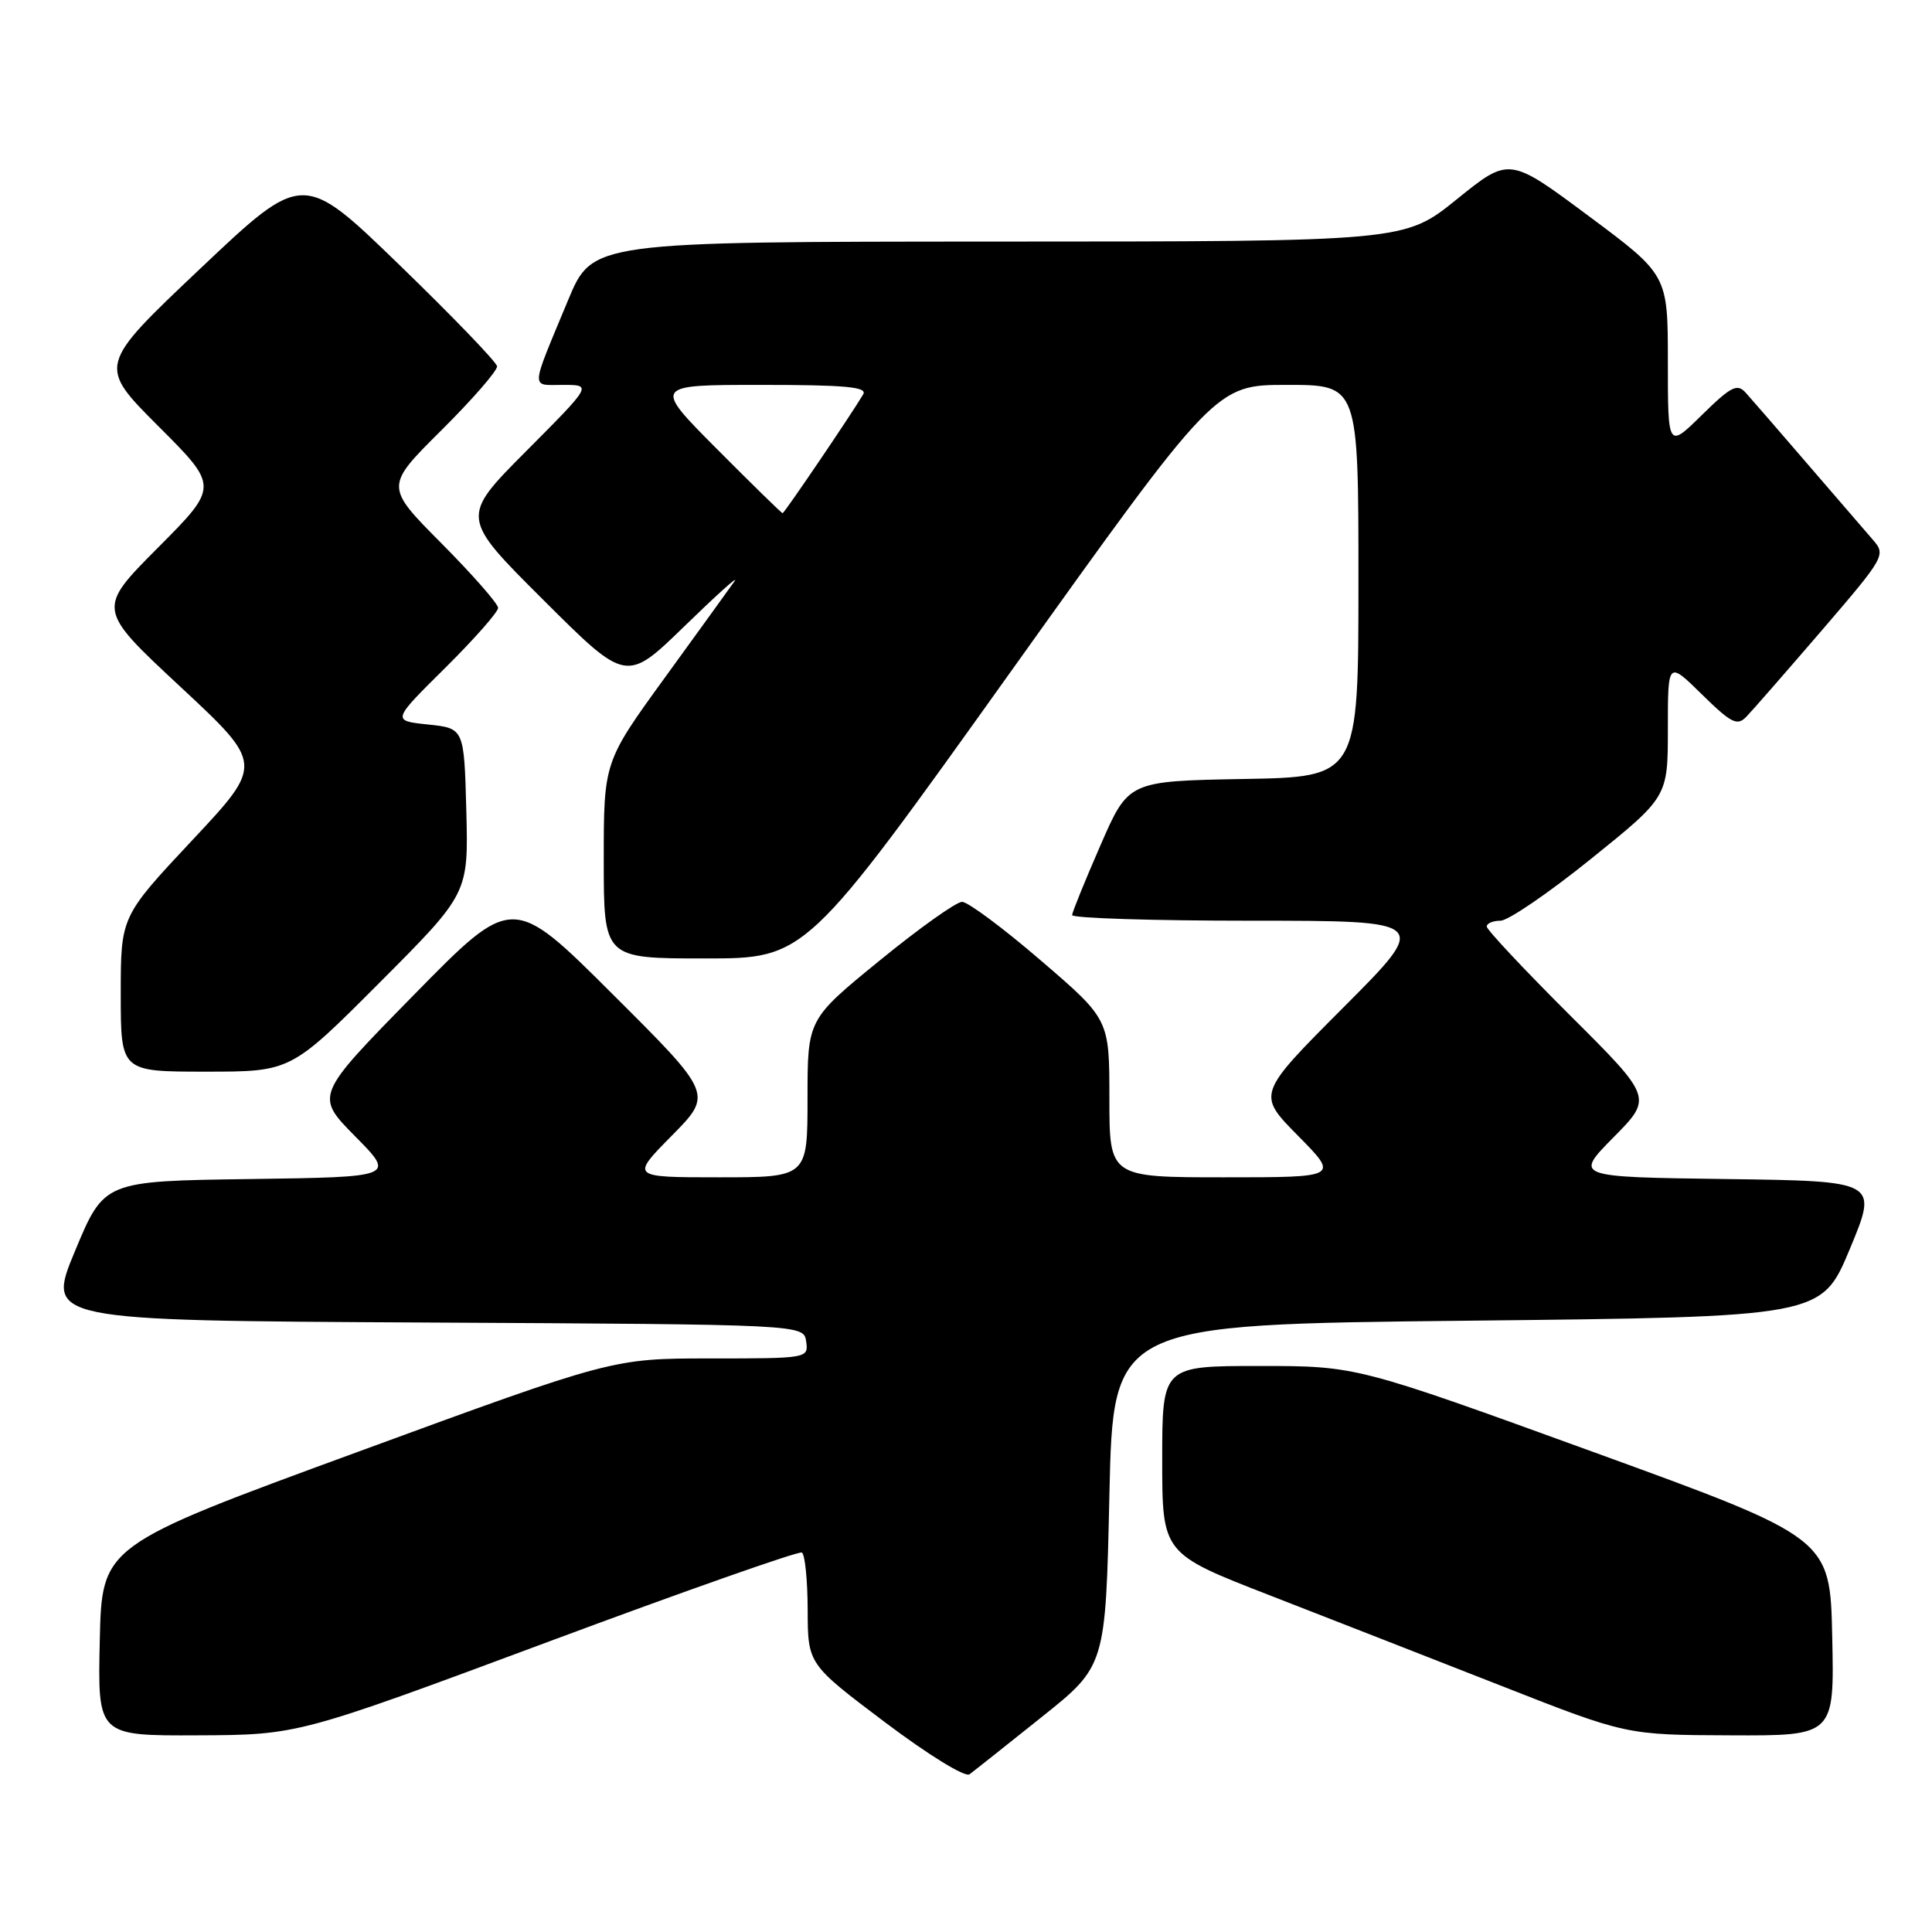 <?xml version="1.0" encoding="UTF-8" standalone="no"?>
<!DOCTYPE svg PUBLIC "-//W3C//DTD SVG 1.1//EN" "http://www.w3.org/Graphics/SVG/1.1/DTD/svg11.dtd" >
<svg xmlns="http://www.w3.org/2000/svg" xmlns:xlink="http://www.w3.org/1999/xlink" version="1.1" viewBox="0 0 256 256">
 <g >
 <path fill="currentColor"
d=" M 138.00 227.54 C 146.50 220.76 146.50 220.76 147.00 198.13 C 147.50 175.50 147.50 175.50 194.43 175.00 C 241.36 174.50 241.36 174.50 245.11 165.50 C 248.86 156.50 248.86 156.50 228.74 156.23 C 208.61 155.96 208.61 155.96 213.80 150.70 C 218.99 145.45 218.99 145.45 207.99 134.49 C 201.95 128.47 197.00 123.19 197.00 122.77 C 197.00 122.35 197.82 122.00 198.82 122.00 C 199.83 122.00 205.23 118.31 210.82 113.80 C 221.00 105.60 221.00 105.60 221.00 96.59 C 221.00 87.58 221.00 87.58 225.50 92.00 C 229.43 95.85 230.19 96.23 231.41 94.96 C 232.19 94.16 236.67 89.02 241.39 83.54 C 249.75 73.81 249.91 73.53 248.18 71.54 C 247.21 70.42 243.31 65.90 239.52 61.50 C 235.74 57.10 232.04 52.84 231.32 52.04 C 230.19 50.78 229.38 51.19 225.50 55.00 C 221.00 59.42 221.00 59.42 221.00 47.92 C 221.00 36.43 221.00 36.43 210.49 28.61 C 199.98 20.79 199.98 20.79 193.04 26.40 C 186.11 32.00 186.11 32.00 132.30 32.01 C 78.50 32.03 78.50 32.03 75.28 39.76 C 70.21 51.97 70.26 51.00 74.62 51.00 C 78.46 51.00 78.46 51.00 69.73 59.77 C 61.00 68.54 61.00 68.54 72.00 79.50 C 82.99 90.46 82.99 90.46 90.69 82.98 C 94.92 78.87 97.91 76.17 97.34 77.00 C 96.76 77.83 92.62 83.55 88.14 89.73 C 80.00 100.95 80.00 100.95 80.00 113.98 C 80.00 127.00 80.00 127.00 93.40 127.00 C 106.79 127.00 106.79 127.00 133.93 89.00 C 161.08 51.00 161.08 51.00 170.54 51.00 C 180.00 51.00 180.00 51.00 180.00 76.97 C 180.00 102.95 180.00 102.95 164.76 103.22 C 149.52 103.50 149.52 103.50 145.82 112.00 C 143.78 116.67 142.09 120.84 142.06 121.25 C 142.03 121.66 152.68 122.00 165.73 122.00 C 189.47 122.00 189.47 122.00 178.01 133.49 C 166.55 144.98 166.55 144.98 171.99 150.49 C 177.43 156.00 177.43 156.00 162.22 156.00 C 147.00 156.00 147.00 156.00 147.00 145.54 C 147.00 135.07 147.00 135.07 137.94 127.29 C 132.96 123.00 128.25 119.50 127.48 119.50 C 126.71 119.50 121.79 123.00 116.54 127.29 C 107.00 135.07 107.00 135.07 107.00 145.54 C 107.00 156.00 107.00 156.00 95.28 156.00 C 83.57 156.00 83.57 156.00 89.01 150.49 C 94.46 144.97 94.46 144.97 81.18 131.74 C 67.91 118.50 67.91 118.50 54.83 131.84 C 41.74 145.18 41.74 145.18 47.06 150.57 C 52.39 155.96 52.39 155.96 33.09 156.23 C 13.80 156.50 13.80 156.50 9.95 165.74 C 6.10 174.98 6.10 174.98 56.30 175.24 C 106.50 175.50 106.50 175.50 106.82 177.75 C 107.14 179.98 107.05 180.00 94.15 180.00 C 81.17 180.00 81.17 180.00 47.33 192.41 C 13.50 204.81 13.50 204.81 13.22 217.41 C 12.94 230.00 12.94 230.00 26.22 229.94 C 39.50 229.88 39.50 229.88 72.50 217.60 C 90.65 210.84 105.84 205.50 106.25 205.72 C 106.66 205.94 107.01 209.35 107.02 213.31 C 107.04 220.50 107.04 220.50 117.24 228.19 C 123.03 232.55 127.89 235.54 128.47 235.10 C 129.04 234.68 133.32 231.28 138.00 227.54 Z  M 242.78 216.90 C 242.50 203.80 242.50 203.80 211.13 192.40 C 179.75 181.00 179.75 181.00 166.88 181.00 C 154.00 181.00 154.00 181.00 154.00 193.42 C 154.00 205.85 154.00 205.85 168.25 211.39 C 176.09 214.44 189.93 219.85 199.00 223.41 C 215.50 229.89 215.50 229.89 229.28 229.94 C 243.06 230.00 243.06 230.00 242.78 216.90 Z  M 50.30 130.20 C 62.07 118.40 62.07 118.40 61.79 107.45 C 61.50 96.50 61.50 96.50 56.71 96.00 C 51.92 95.50 51.92 95.50 58.96 88.53 C 62.83 84.69 66.00 81.10 66.00 80.55 C 66.00 80.00 62.62 76.15 58.50 72.00 C 51.00 64.45 51.00 64.45 58.50 57.00 C 62.62 52.90 65.94 49.09 65.86 48.53 C 65.78 47.96 59.96 41.92 52.93 35.11 C 40.14 22.72 40.14 22.72 26.55 35.58 C 12.96 48.44 12.96 48.44 20.97 56.46 C 28.99 64.47 28.99 64.47 20.92 72.58 C 12.84 80.70 12.84 80.70 23.88 90.98 C 34.92 101.26 34.92 101.26 25.46 111.35 C 16.00 121.45 16.00 121.45 16.00 131.72 C 16.00 142.00 16.00 142.00 27.27 142.00 C 38.53 142.00 38.53 142.00 50.30 130.20 Z  M 95.00 59.50 C 86.54 51.00 86.54 51.00 100.83 51.00 C 111.99 51.00 114.96 51.27 114.38 52.25 C 112.86 54.83 103.93 68.00 103.70 68.00 C 103.56 68.00 99.65 64.17 95.00 59.50 Z "/>
</g>
</svg>